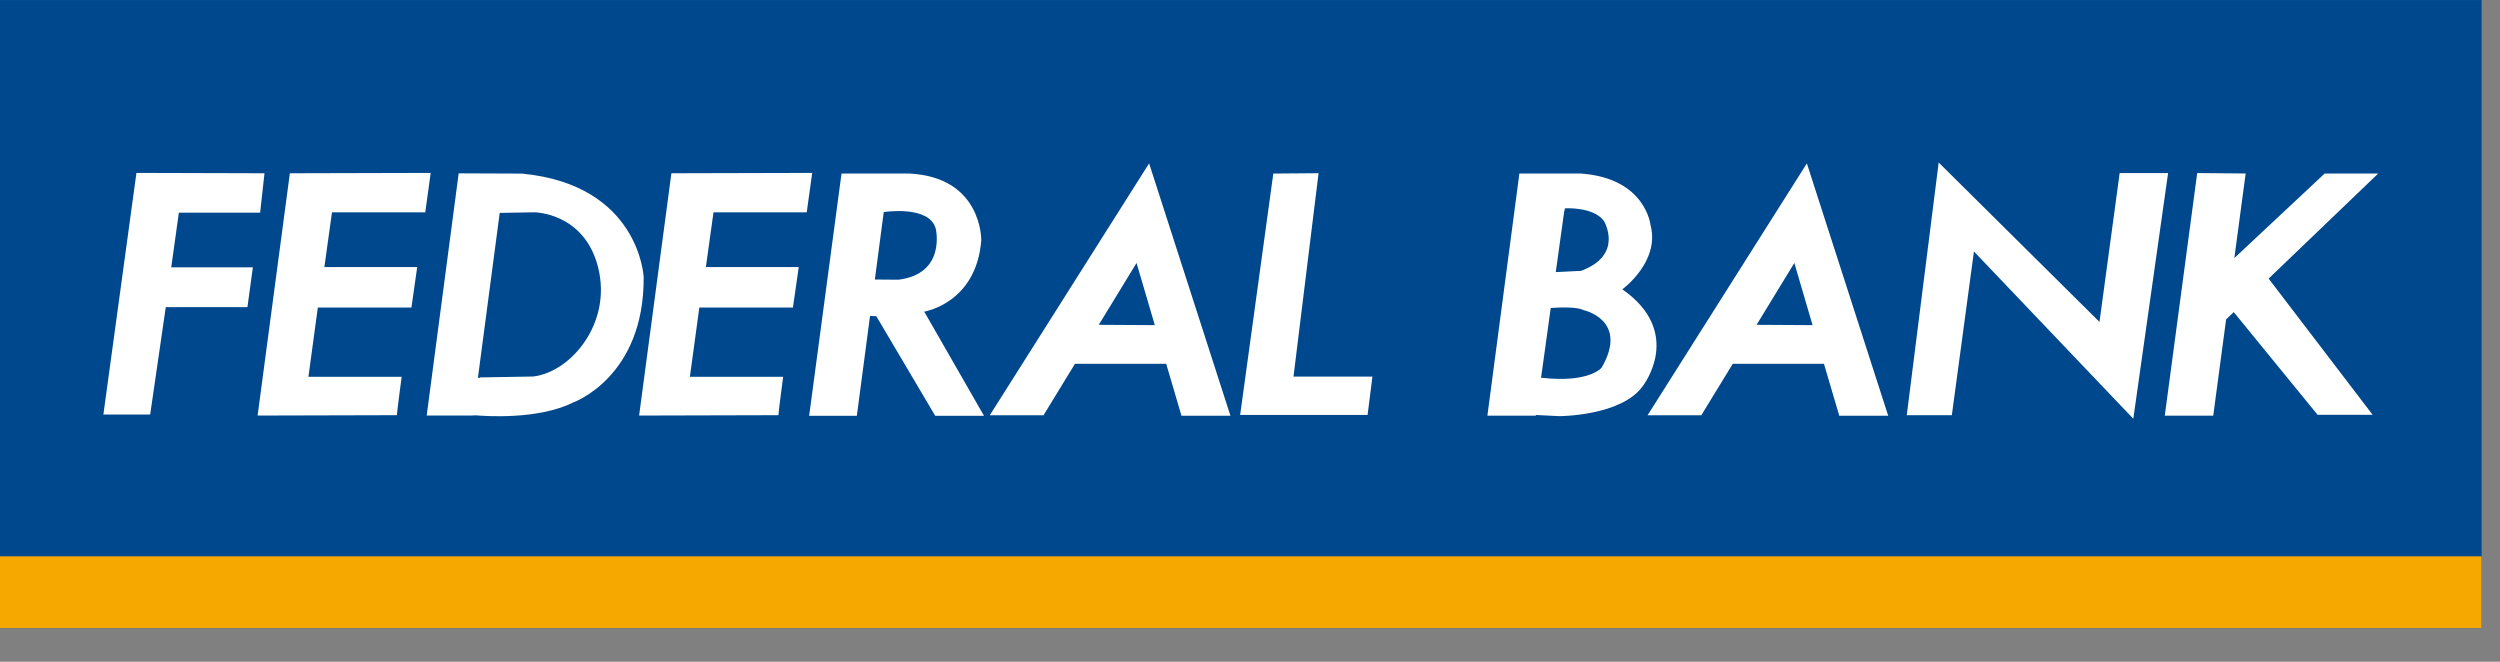 <svg xmlns="http://www.w3.org/2000/svg" width="68" height="18" fill="none"  xmlns:v="https://vecta.io/nano"><rect width="100%" height="100%" fill="#808080" stroke="none"/><path d="M0 17.084h67.5V.001H0v17.083z" fill="#00488e"/><path d="M0 17.084h67.5v-1.951H0v1.951z" fill="#f7a800"/><path d="M4.865 5.784h2.211l.118-1.071-3.483-.01-.899 6.572h1.273l.424-2.921H6.73l.148-1.082h-2.22l.207-1.489zm6.702-.009l.148-1.072-3.831.01-.877 6.59 3.788-.01c0-.073.13-1.044.13-1.044H8.389l.256-1.885h2.546l.157-1.1H8.823l.207-1.488h2.537zm10.376 0l.149-1.072-3.83.01-.878 6.59 3.789-.01c0-.073.129-1.044.129-1.044h-2.537l.257-1.885h2.546l.158-1.1H19.2l.207-1.488h2.536zm-7.437 4.466l-1.458.025-.002.014-.047-.002.593-4.487.94-.016s1.345 0 1.732 1.477l.006.028c.378 1.506-.736 2.837-1.764 2.961zm-.308-5.519l-1.722-.007-.87 6.588h1.256l.001-.004.083-.002c.216.019 1.682.13 2.64-.348 0 0 1.941-.683 1.922-3.414 0 0-.113-2.508-3.31-2.813zm9.598 2.88l.242-1.834s1.252-.196 1.416.46c0 0 .287 1.219-1.016 1.38l-.641-.005zm2.895-1.066s.03-1.717-1.953-1.815h-1.849l-.88 6.589h1.297l.359-2.718.171.01v-.001l1.602 2.709h1.327l-1.626-2.834s1.418-.223 1.552-1.941zm3.196 2.299l1.027-1.682.497 1.691-1.524-.009zm-2.967 2.461h1.463l.856-1.4h2.482l.415 1.412h1.332l-2.212-6.864-4.335 6.853zm8.946-6.585l-1.232.01-.902 6.565h3.466l.132-1.042h-2.147l.682-5.533zm11.913 4.124l1.027-1.682.496 1.691-1.524-.009zm-2.966 2.461h1.462l.856-1.4h2.481l.416 1.412h1.331l-2.212-6.864-4.334 6.853zm-1.249-1.295s-.332.419-1.611.276l-.037.004.264-1.904c.214-.015.715-.038.885.056 0 0 1.253.264.499 1.569zm-1.022-4.228l.025-.107s.78-.047 1.062.347c0 0 .55.923-.626 1.354l-.686.034.226-1.628zm1.586 2.096s1.034-.754.766-1.747c0 0-.127-1.269-1.88-1.401h-1.687l-.87 6.586h1.316l.003-.019.638.031s1.699 0 2.276-.826c0 0 1.125-1.449-.563-2.624zm13.527-3.162l-.549 4.049-4.374-4.336-.868 6.874h1.226l.601-4.454 4.335 4.55.946-6.682h-1.318zm7.033.013h-1.457l-2.457 2.3.308-2.301-1.318-.012-.882 6.599H60.2l.35-2.618.208-.199 2.28 2.793h1.497l-2.828-3.704 2.98-2.858z" fill="#fff"/></svg>